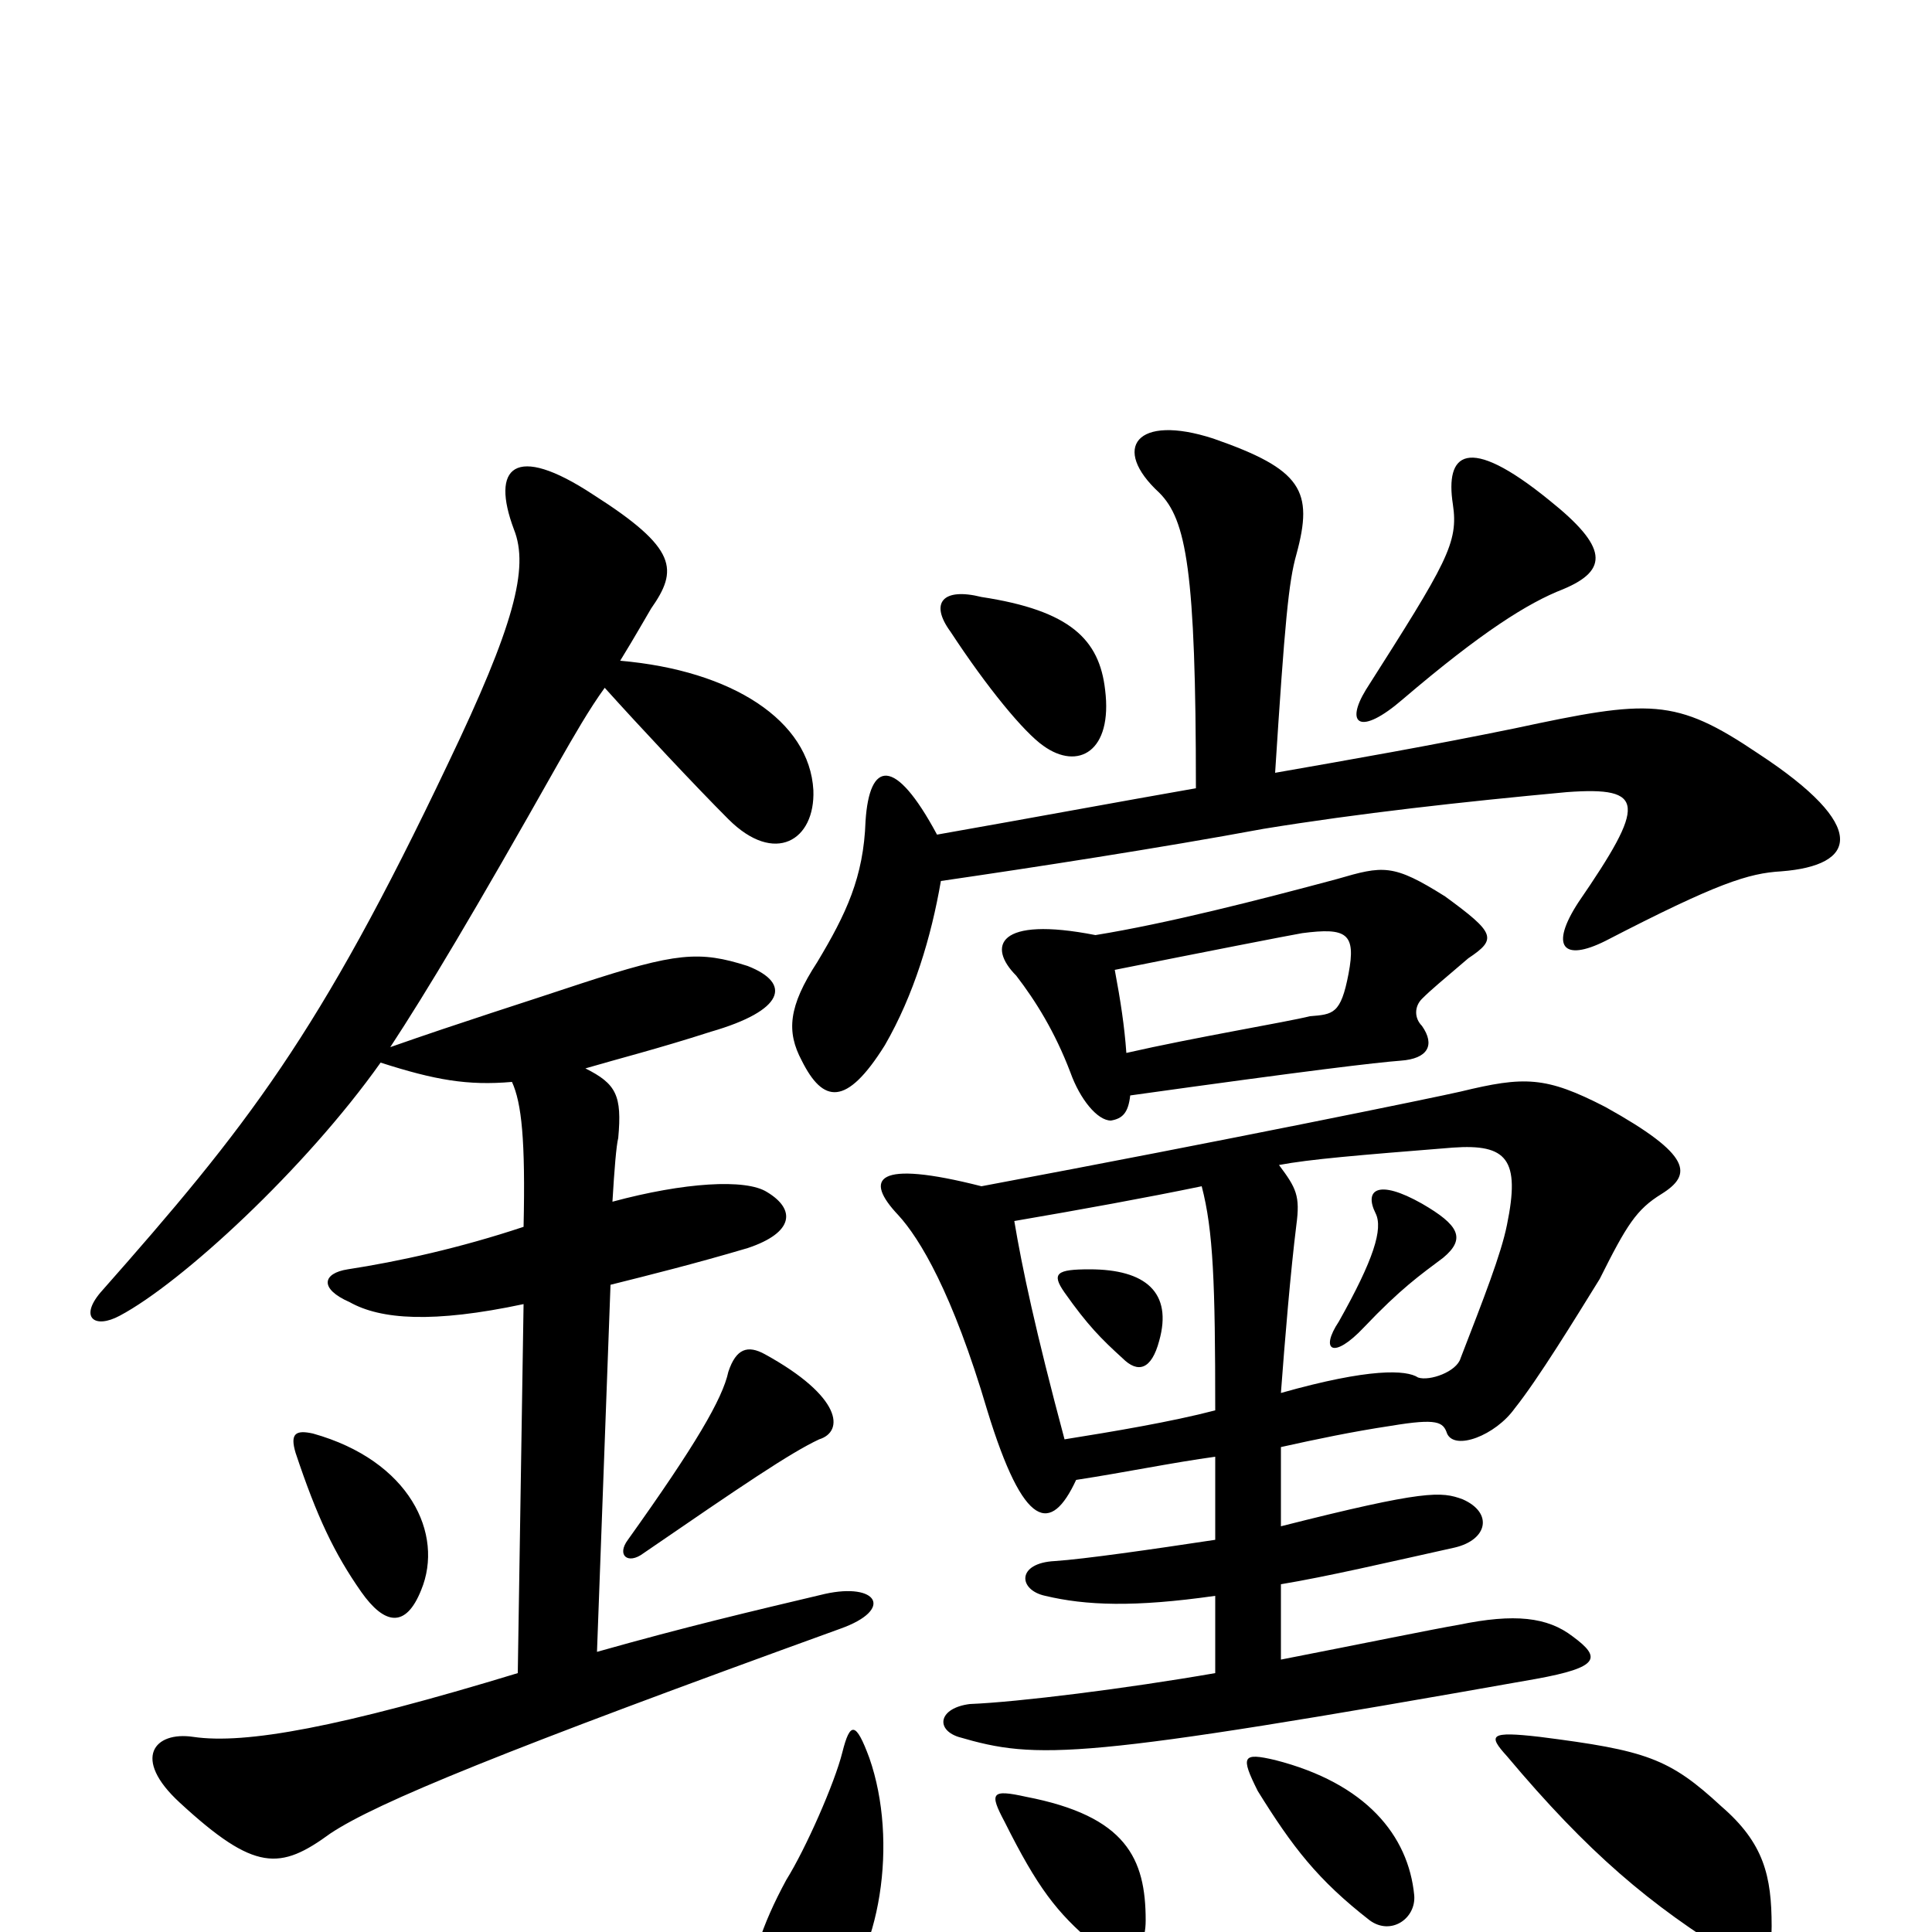 <svg xmlns="http://www.w3.org/2000/svg" viewBox="0 -1000 1000 1000">
	<path fill="#000000" d="M450 -90C443 -109 440 -109 436 -93C432 -77 417 -43 407 -27C394 -3 388 16 388 33C388 61 403 65 429 39C456 13 465 -47 450 -90ZM593 -6C593 -38 583 -60 531 -70C513 -74 512 -72 520 -57C537 -23 547 -10 566 6C578 17 593 15 593 -6ZM917 -3C917 -29 913 -46 891 -65C864 -90 852 -94 797 -101C771 -104 770 -102 780 -91C822 -41 854 -14 898 13C911 22 917 16 917 -3ZM732 -19C729 -50 707 -77 660 -89C643 -93 642 -91 651 -73C669 -44 682 -27 709 -6C720 2 733 -7 732 -19ZM218 -177C230 -206 212 -244 162 -258C153 -260 150 -258 153 -248C164 -215 173 -196 187 -176C199 -159 210 -157 218 -177ZM424 -255C437 -259 436 -277 396 -299C387 -304 381 -302 377 -290C374 -276 360 -252 325 -203C319 -195 325 -190 333 -196C384 -231 409 -248 424 -255ZM600 -306C607 -331 593 -343 564 -343C547 -343 544 -341 551 -331C563 -314 570 -307 581 -297C589 -289 596 -291 600 -306ZM663 -279C665 -306 668 -342 671 -366C673 -381 671 -385 662 -397C678 -400 702 -402 752 -406C780 -408 787 -400 780 -366C777 -351 768 -328 756 -297C754 -290 740 -285 734 -287C728 -291 709 -292 663 -279ZM551 -255C536 -311 529 -344 525 -368C560 -374 593 -380 622 -386C628 -363 629 -336 629 -270C606 -264 576 -259 551 -255ZM508 -386C453 -400 447 -390 465 -371C476 -359 493 -331 511 -270C530 -208 544 -206 557 -234C583 -238 607 -243 629 -246V-203C596 -198 561 -193 546 -192C526 -191 527 -177 541 -174C562 -169 587 -168 629 -174V-134C583 -126 527 -119 502 -118C486 -116 484 -105 496 -101C537 -89 558 -89 795 -131C828 -137 829 -142 814 -153C801 -163 784 -165 755 -159C743 -157 704 -149 663 -141V-180C687 -184 717 -191 753 -199C770 -203 773 -217 757 -224C746 -228 738 -229 663 -210V-251C681 -255 700 -259 720 -262C744 -266 747 -264 749 -258C753 -249 774 -257 784 -271C796 -286 815 -317 828 -338C842 -366 847 -374 860 -382C876 -392 876 -402 831 -427C800 -443 789 -443 756 -435C743 -432 636 -410 508 -386ZM747 -349C759 -359 755 -366 736 -377C713 -390 706 -384 712 -372C716 -364 711 -348 693 -316C683 -301 690 -296 706 -313C725 -333 735 -340 747 -349ZM583 -455C582 -469 580 -482 577 -498C622 -507 668 -516 674 -517C697 -520 702 -517 698 -496C694 -475 690 -475 678 -474C666 -471 618 -463 583 -455ZM567 -516C516 -526 511 -510 526 -495C536 -482 546 -466 554 -445C559 -431 568 -420 575 -420C581 -421 584 -424 585 -433C678 -446 712 -450 725 -451C739 -452 743 -459 736 -469C732 -473 732 -479 736 -483C741 -488 746 -492 760 -504C775 -514 774 -517 748 -536C721 -553 716 -552 692 -545C651 -534 604 -522 567 -516ZM321 -658C329 -671 334 -680 337 -685C351 -705 351 -716 307 -744C266 -771 254 -758 266 -726C274 -706 266 -676 232 -605C165 -464 128 -417 52 -331C41 -318 49 -312 62 -319C94 -336 158 -395 197 -450C225 -441 242 -438 265 -440C270 -429 272 -410 271 -365C238 -354 206 -347 180 -343C167 -341 165 -333 181 -326C197 -317 224 -315 271 -325L268 -134C176 -106 127 -97 100 -101C80 -104 68 -90 93 -67C132 -31 145 -32 171 -51C195 -67 261 -94 435 -157C463 -167 454 -181 427 -175C389 -166 355 -158 309 -145L316 -335C336 -340 360 -346 387 -354C411 -362 412 -374 397 -383C386 -390 354 -388 317 -378C318 -395 319 -407 320 -411C322 -433 319 -439 303 -447C320 -452 340 -457 368 -466C406 -477 410 -491 387 -500C362 -508 350 -507 301 -491C271 -481 239 -471 202 -458C221 -487 245 -527 289 -605C297 -619 305 -633 313 -644C331 -624 360 -593 377 -576C401 -552 422 -565 421 -591C419 -627 379 -653 321 -658ZM572 -643C569 -669 554 -684 508 -691C488 -696 481 -688 492 -673C511 -644 530 -621 540 -614C558 -601 576 -611 572 -643ZM619 -592C579 -585 536 -577 485 -568C463 -609 450 -606 448 -575C447 -546 438 -527 423 -502C408 -479 407 -466 415 -451C426 -429 438 -427 458 -459C473 -485 482 -515 487 -544C535 -551 600 -561 654 -571C703 -579 757 -585 811 -590C852 -593 852 -584 817 -533C802 -510 809 -502 831 -513C889 -543 905 -548 922 -549C961 -552 968 -572 910 -610C867 -639 854 -638 784 -623C740 -614 700 -607 660 -600C665 -678 667 -699 671 -713C680 -746 674 -757 628 -773C588 -786 575 -768 600 -745C614 -731 619 -705 619 -592ZM809 -695C833 -705 832 -717 802 -741C759 -776 748 -765 752 -739C755 -719 749 -709 707 -643C696 -625 704 -619 726 -638C767 -673 791 -688 809 -695Z"/>
</svg>